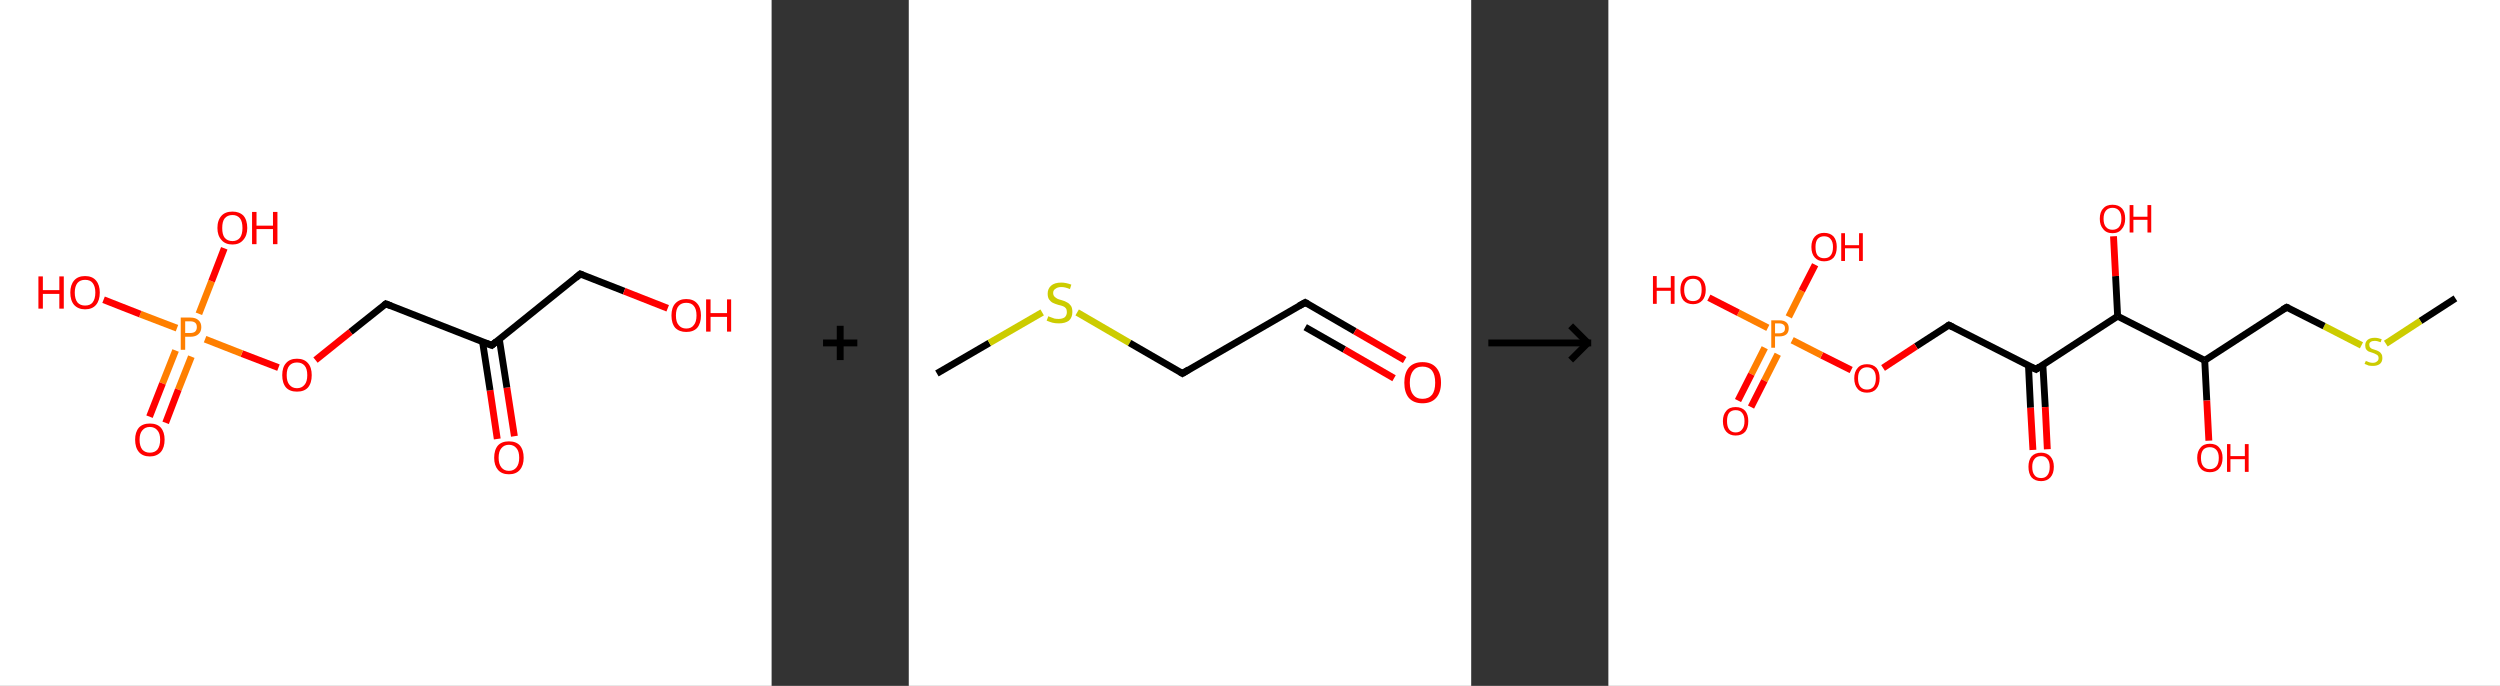 <?xml version='1.0' encoding='ASCII' standalone='yes'?>
<svg xmlns="http://www.w3.org/2000/svg" xmlns:xlink="http://www.w3.org/1999/xlink" version="1.1" width="729.0px" viewBox="0 0 729.0 200.0" height="200.0px">
  <rect x="0" y="0" width="729.0" height="200.0" fill="#333333" stroke="none"/>
  <g>
    <g transform="translate(0, 0) scale(1 1) "><!-- END OF HEADER -->
<rect style="opacity:1.0;fill:#FFFFFF;stroke:none" width="225.0" height="200.0" x="0.0" y="0.0"> </rect>
<path class="bond-0 atom-0 atom-1" d="M 145.0,128.0 L 142.9,113.8" style="fill:none;fill-rule:evenodd;stroke:#FF0000;stroke-width:2.0px;stroke-linecap:butt;stroke-linejoin:miter;stroke-opacity:1"/>
<path class="bond-0 atom-0 atom-1" d="M 142.9,113.8 L 140.7,99.6" style="fill:none;fill-rule:evenodd;stroke:#000000;stroke-width:2.0px;stroke-linecap:butt;stroke-linejoin:miter;stroke-opacity:1"/>
<path class="bond-0 atom-0 atom-1" d="M 150.0,127.2 L 147.8,113.0" style="fill:none;fill-rule:evenodd;stroke:#FF0000;stroke-width:2.0px;stroke-linecap:butt;stroke-linejoin:miter;stroke-opacity:1"/>
<path class="bond-0 atom-0 atom-1" d="M 147.8,113.0 L 145.6,98.9" style="fill:none;fill-rule:evenodd;stroke:#000000;stroke-width:2.0px;stroke-linecap:butt;stroke-linejoin:miter;stroke-opacity:1"/>
<path class="bond-1 atom-1 atom-2" d="M 143.4,100.7 L 169.2,79.9" style="fill:none;fill-rule:evenodd;stroke:#000000;stroke-width:2.0px;stroke-linecap:butt;stroke-linejoin:miter;stroke-opacity:1"/>
<path class="bond-2 atom-2 atom-3" d="M 169.2,79.9 L 182.0,84.9" style="fill:none;fill-rule:evenodd;stroke:#000000;stroke-width:2.0px;stroke-linecap:butt;stroke-linejoin:miter;stroke-opacity:1"/>
<path class="bond-2 atom-2 atom-3" d="M 182.0,84.9 L 194.7,89.9" style="fill:none;fill-rule:evenodd;stroke:#FF0000;stroke-width:2.0px;stroke-linecap:butt;stroke-linejoin:miter;stroke-opacity:1"/>
<path class="bond-3 atom-1 atom-4" d="M 143.4,100.7 L 112.5,88.6" style="fill:none;fill-rule:evenodd;stroke:#000000;stroke-width:2.0px;stroke-linecap:butt;stroke-linejoin:miter;stroke-opacity:1"/>
<path class="bond-4 atom-4 atom-5" d="M 112.5,88.6 L 102.2,96.8" style="fill:none;fill-rule:evenodd;stroke:#000000;stroke-width:2.0px;stroke-linecap:butt;stroke-linejoin:miter;stroke-opacity:1"/>
<path class="bond-4 atom-4 atom-5" d="M 102.2,96.8 L 92.0,105.0" style="fill:none;fill-rule:evenodd;stroke:#FF0000;stroke-width:2.0px;stroke-linecap:butt;stroke-linejoin:miter;stroke-opacity:1"/>
<path class="bond-5 atom-5 atom-6" d="M 81.2,107.2 L 70.5,103.1" style="fill:none;fill-rule:evenodd;stroke:#FF0000;stroke-width:2.0px;stroke-linecap:butt;stroke-linejoin:miter;stroke-opacity:1"/>
<path class="bond-5 atom-5 atom-6" d="M 70.5,103.1 L 59.8,98.9" style="fill:none;fill-rule:evenodd;stroke:#FF7F00;stroke-width:2.0px;stroke-linecap:butt;stroke-linejoin:miter;stroke-opacity:1"/>
<path class="bond-6 atom-6 atom-7" d="M 51.2,102.2 L 47.4,111.8" style="fill:none;fill-rule:evenodd;stroke:#FF7F00;stroke-width:2.0px;stroke-linecap:butt;stroke-linejoin:miter;stroke-opacity:1"/>
<path class="bond-6 atom-6 atom-7" d="M 47.4,111.8 L 43.6,121.5" style="fill:none;fill-rule:evenodd;stroke:#FF0000;stroke-width:2.0px;stroke-linecap:butt;stroke-linejoin:miter;stroke-opacity:1"/>
<path class="bond-6 atom-6 atom-7" d="M 55.8,104.0 L 52.0,113.6" style="fill:none;fill-rule:evenodd;stroke:#FF7F00;stroke-width:2.0px;stroke-linecap:butt;stroke-linejoin:miter;stroke-opacity:1"/>
<path class="bond-6 atom-6 atom-7" d="M 52.0,113.6 L 48.3,123.3" style="fill:none;fill-rule:evenodd;stroke:#FF0000;stroke-width:2.0px;stroke-linecap:butt;stroke-linejoin:miter;stroke-opacity:1"/>
<path class="bond-7 atom-6 atom-8" d="M 58.0,91.5 L 61.7,82.0" style="fill:none;fill-rule:evenodd;stroke:#FF7F00;stroke-width:2.0px;stroke-linecap:butt;stroke-linejoin:miter;stroke-opacity:1"/>
<path class="bond-7 atom-6 atom-8" d="M 61.7,82.0 L 65.4,72.4" style="fill:none;fill-rule:evenodd;stroke:#FF0000;stroke-width:2.0px;stroke-linecap:butt;stroke-linejoin:miter;stroke-opacity:1"/>
<path class="bond-8 atom-6 atom-9" d="M 51.6,95.7 L 40.9,91.6" style="fill:none;fill-rule:evenodd;stroke:#FF7F00;stroke-width:2.0px;stroke-linecap:butt;stroke-linejoin:miter;stroke-opacity:1"/>
<path class="bond-8 atom-6 atom-9" d="M 40.9,91.6 L 30.2,87.4" style="fill:none;fill-rule:evenodd;stroke:#FF0000;stroke-width:2.0px;stroke-linecap:butt;stroke-linejoin:miter;stroke-opacity:1"/>
<path d="M 144.7,99.6 L 143.4,100.7 L 141.8,100.1" style="fill:none;stroke:#000000;stroke-width:2.0px;stroke-linecap:butt;stroke-linejoin:miter;stroke-opacity:1;"/>
<path d="M 167.9,81.0 L 169.2,79.9 L 169.9,80.2" style="fill:none;stroke:#000000;stroke-width:2.0px;stroke-linecap:butt;stroke-linejoin:miter;stroke-opacity:1;"/>
<path d="M 114.0,89.2 L 112.5,88.6 L 112.0,89.0" style="fill:none;stroke:#000000;stroke-width:2.0px;stroke-linecap:butt;stroke-linejoin:miter;stroke-opacity:1;"/>
<path class="atom-0" d="M 144.1 133.5 Q 144.1 131.2, 145.2 129.9 Q 146.3 128.7, 148.4 128.7 Q 150.5 128.7, 151.6 129.9 Q 152.7 131.2, 152.7 133.5 Q 152.7 135.7, 151.6 137.0 Q 150.5 138.3, 148.4 138.3 Q 146.3 138.3, 145.2 137.0 Q 144.1 135.7, 144.1 133.5 M 148.4 137.3 Q 149.8 137.3, 150.6 136.3 Q 151.4 135.3, 151.4 133.5 Q 151.4 131.6, 150.6 130.7 Q 149.8 129.7, 148.4 129.7 Q 147.0 129.7, 146.2 130.7 Q 145.4 131.6, 145.4 133.5 Q 145.4 135.3, 146.2 136.3 Q 147.0 137.3, 148.4 137.3 " fill="#FF0000"/>
<path class="atom-3" d="M 195.8 92.0 Q 195.8 89.7, 196.9 88.5 Q 198.1 87.2, 200.1 87.2 Q 202.2 87.2, 203.3 88.5 Q 204.4 89.7, 204.4 92.0 Q 204.4 94.3, 203.3 95.6 Q 202.2 96.8, 200.1 96.8 Q 198.1 96.8, 196.9 95.6 Q 195.8 94.3, 195.8 92.0 M 200.1 95.8 Q 201.6 95.8, 202.3 94.8 Q 203.1 93.9, 203.1 92.0 Q 203.1 90.1, 202.3 89.2 Q 201.6 88.3, 200.1 88.3 Q 198.7 88.3, 197.9 89.2 Q 197.1 90.1, 197.1 92.0 Q 197.1 93.9, 197.9 94.8 Q 198.7 95.8, 200.1 95.8 " fill="#FF0000"/>
<path class="atom-3" d="M 205.9 87.3 L 207.2 87.3 L 207.2 91.3 L 212.0 91.3 L 212.0 87.3 L 213.2 87.3 L 213.2 96.7 L 212.0 96.7 L 212.0 92.4 L 207.2 92.4 L 207.2 96.7 L 205.9 96.7 L 205.9 87.3 " fill="#FF0000"/>
<path class="atom-5" d="M 82.3 109.4 Q 82.3 107.1, 83.4 105.9 Q 84.5 104.6, 86.6 104.6 Q 88.7 104.6, 89.8 105.9 Q 90.9 107.1, 90.9 109.4 Q 90.9 111.7, 89.8 113.0 Q 88.7 114.2, 86.6 114.2 Q 84.5 114.2, 83.4 113.0 Q 82.3 111.7, 82.3 109.4 M 86.6 113.2 Q 88.0 113.2, 88.8 112.2 Q 89.6 111.3, 89.6 109.4 Q 89.6 107.5, 88.8 106.6 Q 88.0 105.7, 86.6 105.7 Q 85.2 105.7, 84.4 106.6 Q 83.6 107.5, 83.6 109.4 Q 83.6 111.3, 84.4 112.2 Q 85.2 113.2, 86.6 113.2 " fill="#FF0000"/>
<path class="atom-6" d="M 55.5 92.6 Q 57.1 92.6, 57.9 93.4 Q 58.7 94.1, 58.7 95.4 Q 58.7 96.7, 57.9 97.4 Q 57.1 98.2, 55.5 98.2 L 54.0 98.2 L 54.0 102.0 L 52.7 102.0 L 52.7 92.6 L 55.5 92.6 M 55.5 97.1 Q 56.4 97.1, 56.9 96.7 Q 57.4 96.2, 57.4 95.4 Q 57.4 94.5, 56.9 94.1 Q 56.4 93.7, 55.5 93.7 L 54.0 93.7 L 54.0 97.1 L 55.5 97.1 " fill="#FF7F00"/>
<path class="atom-7" d="M 39.4 128.2 Q 39.4 126.0, 40.5 124.7 Q 41.6 123.5, 43.7 123.5 Q 45.8 123.5, 46.9 124.7 Q 48.0 126.0, 48.0 128.2 Q 48.0 130.5, 46.9 131.8 Q 45.7 133.1, 43.7 133.1 Q 41.6 133.1, 40.5 131.8 Q 39.4 130.5, 39.4 128.2 M 43.7 132.0 Q 45.1 132.0, 45.9 131.1 Q 46.7 130.1, 46.7 128.2 Q 46.7 126.4, 45.9 125.5 Q 45.1 124.5, 43.7 124.5 Q 42.3 124.5, 41.5 125.5 Q 40.7 126.4, 40.7 128.2 Q 40.7 130.1, 41.5 131.1 Q 42.3 132.0, 43.7 132.0 " fill="#FF0000"/>
<path class="atom-8" d="M 63.4 66.5 Q 63.4 64.2, 64.6 62.9 Q 65.7 61.7, 67.8 61.7 Q 69.8 61.7, 71.0 62.9 Q 72.1 64.2, 72.1 66.5 Q 72.1 68.7, 70.9 70.0 Q 69.8 71.3, 67.8 71.3 Q 65.7 71.3, 64.6 70.0 Q 63.4 68.7, 63.4 66.5 M 67.8 70.3 Q 69.2 70.3, 70.0 69.3 Q 70.7 68.3, 70.7 66.5 Q 70.7 64.6, 70.0 63.7 Q 69.2 62.7, 67.8 62.7 Q 66.3 62.7, 65.5 63.7 Q 64.8 64.6, 64.8 66.5 Q 64.8 68.4, 65.5 69.3 Q 66.3 70.3, 67.8 70.3 " fill="#FF0000"/>
<path class="atom-8" d="M 73.5 61.8 L 74.8 61.8 L 74.8 65.8 L 79.6 65.8 L 79.6 61.8 L 80.9 61.8 L 80.9 71.2 L 79.6 71.2 L 79.6 66.8 L 74.8 66.8 L 74.8 71.2 L 73.5 71.2 L 73.5 61.8 " fill="#FF0000"/>
<path class="atom-9" d="M 11.2 80.6 L 12.5 80.6 L 12.5 84.6 L 17.3 84.6 L 17.3 80.6 L 18.6 80.6 L 18.6 90.0 L 17.3 90.0 L 17.3 85.7 L 12.5 85.7 L 12.5 90.0 L 11.2 90.0 L 11.2 80.6 " fill="#FF0000"/>
<path class="atom-9" d="M 20.5 85.3 Q 20.5 83.1, 21.6 81.8 Q 22.7 80.5, 24.8 80.5 Q 26.9 80.5, 28.0 81.8 Q 29.1 83.1, 29.1 85.3 Q 29.1 87.6, 28.0 88.9 Q 26.9 90.2, 24.8 90.2 Q 22.8 90.2, 21.6 88.9 Q 20.5 87.6, 20.5 85.3 M 24.8 89.1 Q 26.3 89.1, 27.0 88.2 Q 27.8 87.2, 27.8 85.3 Q 27.8 83.5, 27.0 82.5 Q 26.3 81.6, 24.8 81.6 Q 23.4 81.6, 22.6 82.5 Q 21.8 83.5, 21.8 85.3 Q 21.8 87.2, 22.6 88.2 Q 23.4 89.1, 24.8 89.1 " fill="#FF0000"/>
</g>
    <g transform="translate(225.0, 0) scale(1 1) "><line x1="15" y1="100" x2="25" y2="100" style="stroke:rgb(0,0,0);stroke-width:2"/>
  <line x1="20" y1="95" x2="20" y2="105" style="stroke:rgb(0,0,0);stroke-width:2"/>
</g>
    <g transform="translate(265.0, 0) scale(1 1) "><!-- END OF HEADER -->
<rect style="opacity:1.0;fill:#FFFFFF;stroke:none" width="164.0" height="200.0" x="0.0" y="0.0"> </rect>
<path class="bond-0 atom-0 atom-1" d="M 8.2,108.9 L 23.5,100.0" style="fill:none;fill-rule:evenodd;stroke:#000000;stroke-width:2.0px;stroke-linecap:butt;stroke-linejoin:miter;stroke-opacity:1"/>
<path class="bond-0 atom-0 atom-1" d="M 23.5,100.0 L 38.9,91.1" style="fill:none;fill-rule:evenodd;stroke:#CCCC00;stroke-width:2.0px;stroke-linecap:butt;stroke-linejoin:miter;stroke-opacity:1"/>
<path class="bond-1 atom-1 atom-2" d="M 49.1,91.1 L 64.4,100.0" style="fill:none;fill-rule:evenodd;stroke:#CCCC00;stroke-width:2.0px;stroke-linecap:butt;stroke-linejoin:miter;stroke-opacity:1"/>
<path class="bond-1 atom-1 atom-2" d="M 64.4,100.0 L 79.8,108.9" style="fill:none;fill-rule:evenodd;stroke:#000000;stroke-width:2.0px;stroke-linecap:butt;stroke-linejoin:miter;stroke-opacity:1"/>
<path class="bond-2 atom-2 atom-3" d="M 79.8,108.9 L 115.6,88.2" style="fill:none;fill-rule:evenodd;stroke:#000000;stroke-width:2.0px;stroke-linecap:butt;stroke-linejoin:miter;stroke-opacity:1"/>
<path class="bond-3 atom-3 atom-4" d="M 115.6,88.2 L 130.1,96.6" style="fill:none;fill-rule:evenodd;stroke:#000000;stroke-width:2.0px;stroke-linecap:butt;stroke-linejoin:miter;stroke-opacity:1"/>
<path class="bond-3 atom-3 atom-4" d="M 130.1,96.6 L 144.6,105.0" style="fill:none;fill-rule:evenodd;stroke:#FF0000;stroke-width:2.0px;stroke-linecap:butt;stroke-linejoin:miter;stroke-opacity:1"/>
<path class="bond-3 atom-3 atom-4" d="M 115.6,95.4 L 127.0,101.9" style="fill:none;fill-rule:evenodd;stroke:#000000;stroke-width:2.0px;stroke-linecap:butt;stroke-linejoin:miter;stroke-opacity:1"/>
<path class="bond-3 atom-3 atom-4" d="M 127.0,101.9 L 141.5,110.3" style="fill:none;fill-rule:evenodd;stroke:#FF0000;stroke-width:2.0px;stroke-linecap:butt;stroke-linejoin:miter;stroke-opacity:1"/>
<path d="M 79.0,108.4 L 79.8,108.9 L 81.6,107.8" style="fill:none;stroke:#000000;stroke-width:2.0px;stroke-linecap:butt;stroke-linejoin:miter;stroke-opacity:1;"/>
<path d="M 113.8,89.2 L 115.6,88.2 L 116.3,88.6" style="fill:none;stroke:#000000;stroke-width:2.0px;stroke-linecap:butt;stroke-linejoin:miter;stroke-opacity:1;"/>
<path class="atom-1" d="M 40.7 92.2 Q 40.8 92.3, 41.4 92.5 Q 41.9 92.7, 42.5 92.9 Q 43.1 93.0, 43.7 93.0 Q 44.8 93.0, 45.5 92.5 Q 46.1 91.9, 46.1 91.0 Q 46.1 90.3, 45.8 89.9 Q 45.5 89.5, 45.0 89.3 Q 44.5 89.1, 43.6 88.9 Q 42.6 88.6, 42.0 88.3 Q 41.4 88.0, 40.9 87.3 Q 40.5 86.7, 40.5 85.6 Q 40.5 84.2, 41.5 83.3 Q 42.5 82.4, 44.5 82.4 Q 45.8 82.4, 47.4 83.0 L 47.0 84.3 Q 45.6 83.7, 44.5 83.7 Q 43.4 83.7, 42.8 84.2 Q 42.1 84.6, 42.1 85.4 Q 42.1 86.1, 42.5 86.5 Q 42.8 86.8, 43.3 87.1 Q 43.7 87.3, 44.5 87.5 Q 45.6 87.8, 46.2 88.2 Q 46.8 88.5, 47.3 89.2 Q 47.7 89.8, 47.7 91.0 Q 47.7 92.6, 46.7 93.5 Q 45.6 94.3, 43.8 94.3 Q 42.7 94.3, 41.9 94.1 Q 41.2 93.9, 40.2 93.5 L 40.7 92.2 " fill="#CCCC00"/>
<path class="atom-4" d="M 144.5 111.6 Q 144.5 108.8, 145.8 107.2 Q 147.2 105.6, 149.8 105.6 Q 152.4 105.6, 153.8 107.2 Q 155.2 108.8, 155.2 111.6 Q 155.2 114.4, 153.8 116.0 Q 152.4 117.6, 149.8 117.6 Q 147.2 117.6, 145.8 116.0 Q 144.5 114.4, 144.5 111.6 M 149.8 116.3 Q 151.6 116.3, 152.6 115.1 Q 153.5 113.9, 153.5 111.6 Q 153.5 109.3, 152.6 108.1 Q 151.6 106.9, 149.8 106.9 Q 148.0 106.9, 147.1 108.1 Q 146.1 109.3, 146.1 111.6 Q 146.1 113.9, 147.1 115.1 Q 148.0 116.3, 149.8 116.3 " fill="#FF0000"/>
</g>
    <g transform="translate(429.0, 0) scale(1 1) "><line x1="5" y1="100" x2="35" y2="100" style="stroke:rgb(0,0,0);stroke-width:2"/>
  <line x1="34" y1="100" x2="29" y2="95" style="stroke:rgb(0,0,0);stroke-width:2"/>
  <line x1="34" y1="100" x2="29" y2="105" style="stroke:rgb(0,0,0);stroke-width:2"/>
</g>
    <g transform="translate(469.0, 0) scale(1 1) "><!-- END OF HEADER -->
<rect style="opacity:1.0;fill:#FFFFFF;stroke:none" width="260.0" height="200.0" x="0.0" y="0.0"> </rect>
<path class="bond-0 atom-0 atom-1" d="M 247.0,87.0 L 236.8,93.6" style="fill:none;fill-rule:evenodd;stroke:#000000;stroke-width:2.0px;stroke-linecap:butt;stroke-linejoin:miter;stroke-opacity:1"/>
<path class="bond-0 atom-0 atom-1" d="M 236.8,93.6 L 226.7,100.2" style="fill:none;fill-rule:evenodd;stroke:#CCCC00;stroke-width:2.0px;stroke-linecap:butt;stroke-linejoin:miter;stroke-opacity:1"/>
<path class="bond-1 atom-1 atom-2" d="M 219.6,100.7 L 208.7,95.1" style="fill:none;fill-rule:evenodd;stroke:#CCCC00;stroke-width:2.0px;stroke-linecap:butt;stroke-linejoin:miter;stroke-opacity:1"/>
<path class="bond-1 atom-1 atom-2" d="M 208.7,95.1 L 197.8,89.6" style="fill:none;fill-rule:evenodd;stroke:#000000;stroke-width:2.0px;stroke-linecap:butt;stroke-linejoin:miter;stroke-opacity:1"/>
<path class="bond-2 atom-2 atom-3" d="M 197.8,89.6 L 173.9,105.1" style="fill:none;fill-rule:evenodd;stroke:#000000;stroke-width:2.0px;stroke-linecap:butt;stroke-linejoin:miter;stroke-opacity:1"/>
<path class="bond-3 atom-3 atom-4" d="M 173.9,105.1 L 174.5,116.8" style="fill:none;fill-rule:evenodd;stroke:#000000;stroke-width:2.0px;stroke-linecap:butt;stroke-linejoin:miter;stroke-opacity:1"/>
<path class="bond-3 atom-3 atom-4" d="M 174.5,116.8 L 175.1,128.5" style="fill:none;fill-rule:evenodd;stroke:#FF0000;stroke-width:2.0px;stroke-linecap:butt;stroke-linejoin:miter;stroke-opacity:1"/>
<path class="bond-4 atom-3 atom-5" d="M 173.9,105.1 L 148.5,92.2" style="fill:none;fill-rule:evenodd;stroke:#000000;stroke-width:2.0px;stroke-linecap:butt;stroke-linejoin:miter;stroke-opacity:1"/>
<path class="bond-5 atom-5 atom-6" d="M 148.5,92.2 L 147.9,80.5" style="fill:none;fill-rule:evenodd;stroke:#000000;stroke-width:2.0px;stroke-linecap:butt;stroke-linejoin:miter;stroke-opacity:1"/>
<path class="bond-5 atom-5 atom-6" d="M 147.9,80.5 L 147.3,68.9" style="fill:none;fill-rule:evenodd;stroke:#FF0000;stroke-width:2.0px;stroke-linecap:butt;stroke-linejoin:miter;stroke-opacity:1"/>
<path class="bond-6 atom-5 atom-7" d="M 148.5,92.2 L 124.7,107.7" style="fill:none;fill-rule:evenodd;stroke:#000000;stroke-width:2.0px;stroke-linecap:butt;stroke-linejoin:miter;stroke-opacity:1"/>
<path class="bond-7 atom-7 atom-8" d="M 122.5,106.6 L 123.1,118.9" style="fill:none;fill-rule:evenodd;stroke:#000000;stroke-width:2.0px;stroke-linecap:butt;stroke-linejoin:miter;stroke-opacity:1"/>
<path class="bond-7 atom-7 atom-8" d="M 123.1,118.9 L 123.8,131.2" style="fill:none;fill-rule:evenodd;stroke:#FF0000;stroke-width:2.0px;stroke-linecap:butt;stroke-linejoin:miter;stroke-opacity:1"/>
<path class="bond-7 atom-7 atom-8" d="M 126.7,106.4 L 127.4,118.7" style="fill:none;fill-rule:evenodd;stroke:#000000;stroke-width:2.0px;stroke-linecap:butt;stroke-linejoin:miter;stroke-opacity:1"/>
<path class="bond-7 atom-7 atom-8" d="M 127.4,118.7 L 128.0,131.0" style="fill:none;fill-rule:evenodd;stroke:#FF0000;stroke-width:2.0px;stroke-linecap:butt;stroke-linejoin:miter;stroke-opacity:1"/>
<path class="bond-8 atom-7 atom-9" d="M 124.7,107.7 L 99.3,94.8" style="fill:none;fill-rule:evenodd;stroke:#000000;stroke-width:2.0px;stroke-linecap:butt;stroke-linejoin:miter;stroke-opacity:1"/>
<path class="bond-9 atom-9 atom-10" d="M 99.3,94.8 L 89.7,101.0" style="fill:none;fill-rule:evenodd;stroke:#000000;stroke-width:2.0px;stroke-linecap:butt;stroke-linejoin:miter;stroke-opacity:1"/>
<path class="bond-9 atom-9 atom-10" d="M 89.7,101.0 L 80.1,107.3" style="fill:none;fill-rule:evenodd;stroke:#FF0000;stroke-width:2.0px;stroke-linecap:butt;stroke-linejoin:miter;stroke-opacity:1"/>
<path class="bond-10 atom-10 atom-11" d="M 70.8,107.9 L 62.2,103.6" style="fill:none;fill-rule:evenodd;stroke:#FF0000;stroke-width:2.0px;stroke-linecap:butt;stroke-linejoin:miter;stroke-opacity:1"/>
<path class="bond-10 atom-10 atom-11" d="M 62.2,103.6 L 53.6,99.2" style="fill:none;fill-rule:evenodd;stroke:#FF7F00;stroke-width:2.0px;stroke-linecap:butt;stroke-linejoin:miter;stroke-opacity:1"/>
<path class="bond-11 atom-11 atom-12" d="M 45.6,101.4 L 41.7,109.1" style="fill:none;fill-rule:evenodd;stroke:#FF7F00;stroke-width:2.0px;stroke-linecap:butt;stroke-linejoin:miter;stroke-opacity:1"/>
<path class="bond-11 atom-11 atom-12" d="M 41.7,109.1 L 37.8,116.8" style="fill:none;fill-rule:evenodd;stroke:#FF0000;stroke-width:2.0px;stroke-linecap:butt;stroke-linejoin:miter;stroke-opacity:1"/>
<path class="bond-11 atom-11 atom-12" d="M 49.4,103.3 L 45.5,111.0" style="fill:none;fill-rule:evenodd;stroke:#FF7F00;stroke-width:2.0px;stroke-linecap:butt;stroke-linejoin:miter;stroke-opacity:1"/>
<path class="bond-11 atom-11 atom-12" d="M 45.5,111.0 L 41.6,118.7" style="fill:none;fill-rule:evenodd;stroke:#FF0000;stroke-width:2.0px;stroke-linecap:butt;stroke-linejoin:miter;stroke-opacity:1"/>
<path class="bond-12 atom-11 atom-13" d="M 52.6,92.4 L 56.4,84.8" style="fill:none;fill-rule:evenodd;stroke:#FF7F00;stroke-width:2.0px;stroke-linecap:butt;stroke-linejoin:miter;stroke-opacity:1"/>
<path class="bond-12 atom-11 atom-13" d="M 56.4,84.8 L 60.3,77.2" style="fill:none;fill-rule:evenodd;stroke:#FF0000;stroke-width:2.0px;stroke-linecap:butt;stroke-linejoin:miter;stroke-opacity:1"/>
<path class="bond-13 atom-11 atom-14" d="M 46.5,95.6 L 37.9,91.2" style="fill:none;fill-rule:evenodd;stroke:#FF7F00;stroke-width:2.0px;stroke-linecap:butt;stroke-linejoin:miter;stroke-opacity:1"/>
<path class="bond-13 atom-11 atom-14" d="M 37.9,91.2 L 29.3,86.8" style="fill:none;fill-rule:evenodd;stroke:#FF0000;stroke-width:2.0px;stroke-linecap:butt;stroke-linejoin:miter;stroke-opacity:1"/>
<path d="M 198.3,89.8 L 197.8,89.6 L 196.6,90.3" style="fill:none;stroke:#000000;stroke-width:2.0px;stroke-linecap:butt;stroke-linejoin:miter;stroke-opacity:1;"/>
<path d="M 125.8,106.9 L 124.7,107.7 L 123.4,107.1" style="fill:none;stroke:#000000;stroke-width:2.0px;stroke-linecap:butt;stroke-linejoin:miter;stroke-opacity:1;"/>
<path d="M 100.5,95.4 L 99.3,94.8 L 98.8,95.1" style="fill:none;stroke:#000000;stroke-width:2.0px;stroke-linecap:butt;stroke-linejoin:miter;stroke-opacity:1;"/>
<path class="atom-1" d="M 220.9 105.2 Q 220.9 105.3, 221.3 105.4 Q 221.7 105.6, 222.1 105.7 Q 222.5 105.8, 222.9 105.8 Q 223.7 105.8, 224.1 105.4 Q 224.6 105.1, 224.6 104.4 Q 224.6 104.0, 224.4 103.7 Q 224.1 103.4, 223.8 103.3 Q 223.5 103.1, 222.9 102.9 Q 222.2 102.7, 221.7 102.5 Q 221.3 102.3, 221.0 101.9 Q 220.7 101.5, 220.7 100.7 Q 220.7 99.7, 221.4 99.1 Q 222.1 98.5, 223.5 98.5 Q 224.4 98.5, 225.5 98.9 L 225.2 99.8 Q 224.2 99.4, 223.5 99.4 Q 222.7 99.4, 222.3 99.7 Q 221.8 100.0, 221.9 100.6 Q 221.9 101.0, 222.1 101.3 Q 222.3 101.5, 222.6 101.7 Q 223.0 101.8, 223.5 102.0 Q 224.2 102.2, 224.7 102.5 Q 225.1 102.7, 225.4 103.2 Q 225.7 103.6, 225.7 104.4 Q 225.7 105.5, 225.0 106.1 Q 224.2 106.7, 223.0 106.7 Q 222.3 106.7, 221.7 106.6 Q 221.2 106.4, 220.5 106.1 L 220.9 105.2 " fill="#CCCC00"/>
<path class="atom-4" d="M 171.7 133.5 Q 171.7 131.6, 172.7 130.5 Q 173.6 129.4, 175.4 129.4 Q 177.2 129.4, 178.1 130.5 Q 179.1 131.6, 179.1 133.5 Q 179.1 135.5, 178.1 136.6 Q 177.2 137.7, 175.4 137.7 Q 173.6 137.7, 172.7 136.6 Q 171.7 135.5, 171.7 133.5 M 175.4 136.8 Q 176.6 136.8, 177.3 136.0 Q 178.0 135.2, 178.0 133.5 Q 178.0 132.0, 177.3 131.2 Q 176.6 130.4, 175.4 130.4 Q 174.2 130.4, 173.5 131.1 Q 172.8 131.9, 172.8 133.5 Q 172.8 135.2, 173.5 136.0 Q 174.2 136.8, 175.4 136.8 " fill="#FF0000"/>
<path class="atom-4" d="M 180.4 129.5 L 181.4 129.5 L 181.4 133.0 L 185.6 133.0 L 185.6 129.5 L 186.7 129.5 L 186.7 137.6 L 185.6 137.6 L 185.6 133.9 L 181.4 133.9 L 181.4 137.6 L 180.4 137.6 L 180.4 129.5 " fill="#FF0000"/>
<path class="atom-6" d="M 143.3 63.8 Q 143.3 61.8, 144.3 60.8 Q 145.2 59.7, 147.0 59.7 Q 148.8 59.7, 149.8 60.8 Q 150.7 61.8, 150.7 63.8 Q 150.7 65.7, 149.7 66.8 Q 148.8 68.0, 147.0 68.0 Q 145.2 68.0, 144.3 66.8 Q 143.3 65.7, 143.3 63.8 M 147.0 67.0 Q 148.2 67.0, 148.9 66.2 Q 149.6 65.4, 149.6 63.8 Q 149.6 62.2, 148.9 61.4 Q 148.2 60.6, 147.0 60.6 Q 145.8 60.6, 145.1 61.4 Q 144.4 62.2, 144.4 63.8 Q 144.4 65.4, 145.1 66.2 Q 145.8 67.0, 147.0 67.0 " fill="#FF0000"/>
<path class="atom-6" d="M 152.0 59.8 L 153.1 59.8 L 153.1 63.2 L 157.2 63.2 L 157.2 59.8 L 158.3 59.8 L 158.3 67.8 L 157.2 67.8 L 157.2 64.1 L 153.1 64.1 L 153.1 67.8 L 152.0 67.8 L 152.0 59.8 " fill="#FF0000"/>
<path class="atom-8" d="M 122.5 136.1 Q 122.5 134.2, 123.4 133.1 Q 124.4 132.0, 126.2 132.0 Q 127.9 132.0, 128.9 133.1 Q 129.9 134.2, 129.9 136.1 Q 129.9 138.1, 128.9 139.2 Q 127.9 140.3, 126.2 140.3 Q 124.4 140.3, 123.4 139.2 Q 122.5 138.1, 122.5 136.1 M 126.2 139.4 Q 127.4 139.4, 128.0 138.6 Q 128.7 137.8, 128.7 136.1 Q 128.7 134.6, 128.0 133.8 Q 127.4 133.0, 126.2 133.0 Q 124.9 133.0, 124.3 133.8 Q 123.6 134.6, 123.6 136.1 Q 123.6 137.8, 124.3 138.6 Q 124.9 139.4, 126.2 139.4 " fill="#FF0000"/>
<path class="atom-10" d="M 71.7 110.3 Q 71.7 108.4, 72.7 107.3 Q 73.6 106.2, 75.4 106.2 Q 77.2 106.2, 78.2 107.3 Q 79.1 108.4, 79.1 110.3 Q 79.1 112.3, 78.1 113.4 Q 77.2 114.5, 75.4 114.5 Q 73.6 114.5, 72.7 113.4 Q 71.7 112.3, 71.7 110.3 M 75.4 113.6 Q 76.6 113.6, 77.3 112.8 Q 78.0 111.9, 78.0 110.3 Q 78.0 108.7, 77.3 107.9 Q 76.6 107.1, 75.4 107.1 Q 74.2 107.1, 73.5 107.9 Q 72.8 108.7, 72.8 110.3 Q 72.8 112.0, 73.5 112.8 Q 74.2 113.6, 75.4 113.6 " fill="#FF0000"/>
<path class="atom-11" d="M 49.8 93.4 Q 51.2 93.4, 51.9 94.0 Q 52.6 94.6, 52.6 95.7 Q 52.6 96.9, 51.9 97.5 Q 51.2 98.1, 49.8 98.1 L 48.6 98.1 L 48.6 101.4 L 47.5 101.4 L 47.5 93.4 L 49.8 93.4 M 49.8 97.2 Q 50.6 97.2, 51.1 96.8 Q 51.5 96.5, 51.5 95.7 Q 51.5 95.0, 51.1 94.7 Q 50.6 94.3, 49.8 94.3 L 48.6 94.3 L 48.6 97.2 L 49.8 97.2 " fill="#FF7F00"/>
<path class="atom-12" d="M 33.4 122.8 Q 33.4 120.9, 34.4 119.8 Q 35.3 118.7, 37.1 118.7 Q 38.9 118.7, 39.9 119.8 Q 40.8 120.9, 40.8 122.8 Q 40.8 124.8, 39.9 125.9 Q 38.9 127.0, 37.1 127.0 Q 35.4 127.0, 34.4 125.9 Q 33.4 124.8, 33.4 122.8 M 37.1 126.1 Q 38.4 126.1, 39.0 125.2 Q 39.7 124.4, 39.7 122.8 Q 39.7 121.2, 39.0 120.4 Q 38.4 119.6, 37.1 119.6 Q 35.9 119.6, 35.2 120.4 Q 34.6 121.2, 34.6 122.8 Q 34.6 124.4, 35.2 125.2 Q 35.9 126.1, 37.1 126.1 " fill="#FF0000"/>
<path class="atom-13" d="M 59.2 72.0 Q 59.2 70.1, 60.2 69.0 Q 61.2 67.9, 62.9 67.9 Q 64.7 67.9, 65.7 69.0 Q 66.6 70.1, 66.6 72.0 Q 66.6 74.0, 65.7 75.1 Q 64.7 76.2, 62.9 76.2 Q 61.2 76.2, 60.2 75.1 Q 59.2 74.0, 59.2 72.0 M 62.9 75.3 Q 64.2 75.3, 64.8 74.5 Q 65.5 73.7, 65.5 72.0 Q 65.5 70.5, 64.8 69.7 Q 64.2 68.9, 62.9 68.9 Q 61.7 68.9, 61.0 69.7 Q 60.4 70.5, 60.4 72.0 Q 60.4 73.7, 61.0 74.5 Q 61.7 75.3, 62.9 75.3 " fill="#FF0000"/>
<path class="atom-13" d="M 67.9 68.0 L 69.0 68.0 L 69.0 71.5 L 73.1 71.5 L 73.1 68.0 L 74.2 68.0 L 74.2 76.1 L 73.1 76.1 L 73.1 72.4 L 69.0 72.4 L 69.0 76.1 L 67.9 76.1 L 67.9 68.0 " fill="#FF0000"/>
<path class="atom-14" d="M 13.0 80.5 L 14.1 80.5 L 14.1 83.9 L 18.2 83.9 L 18.2 80.5 L 19.3 80.5 L 19.3 88.6 L 18.2 88.6 L 18.2 84.8 L 14.1 84.8 L 14.1 88.6 L 13.0 88.6 L 13.0 80.5 " fill="#FF0000"/>
<path class="atom-14" d="M 21.0 84.5 Q 21.0 82.6, 21.9 81.5 Q 22.9 80.4, 24.7 80.4 Q 26.5 80.4, 27.4 81.5 Q 28.4 82.6, 28.4 84.5 Q 28.4 86.5, 27.4 87.6 Q 26.4 88.7, 24.7 88.7 Q 22.9 88.7, 21.9 87.6 Q 21.0 86.5, 21.0 84.5 M 24.7 87.8 Q 25.9 87.8, 26.6 87.0 Q 27.2 86.1, 27.2 84.5 Q 27.2 82.9, 26.6 82.1 Q 25.9 81.3, 24.7 81.3 Q 23.4 81.3, 22.8 82.1 Q 22.1 82.9, 22.1 84.5 Q 22.1 86.1, 22.8 87.0 Q 23.4 87.8, 24.7 87.8 " fill="#FF0000"/>
</g>
  </g>
</svg>
